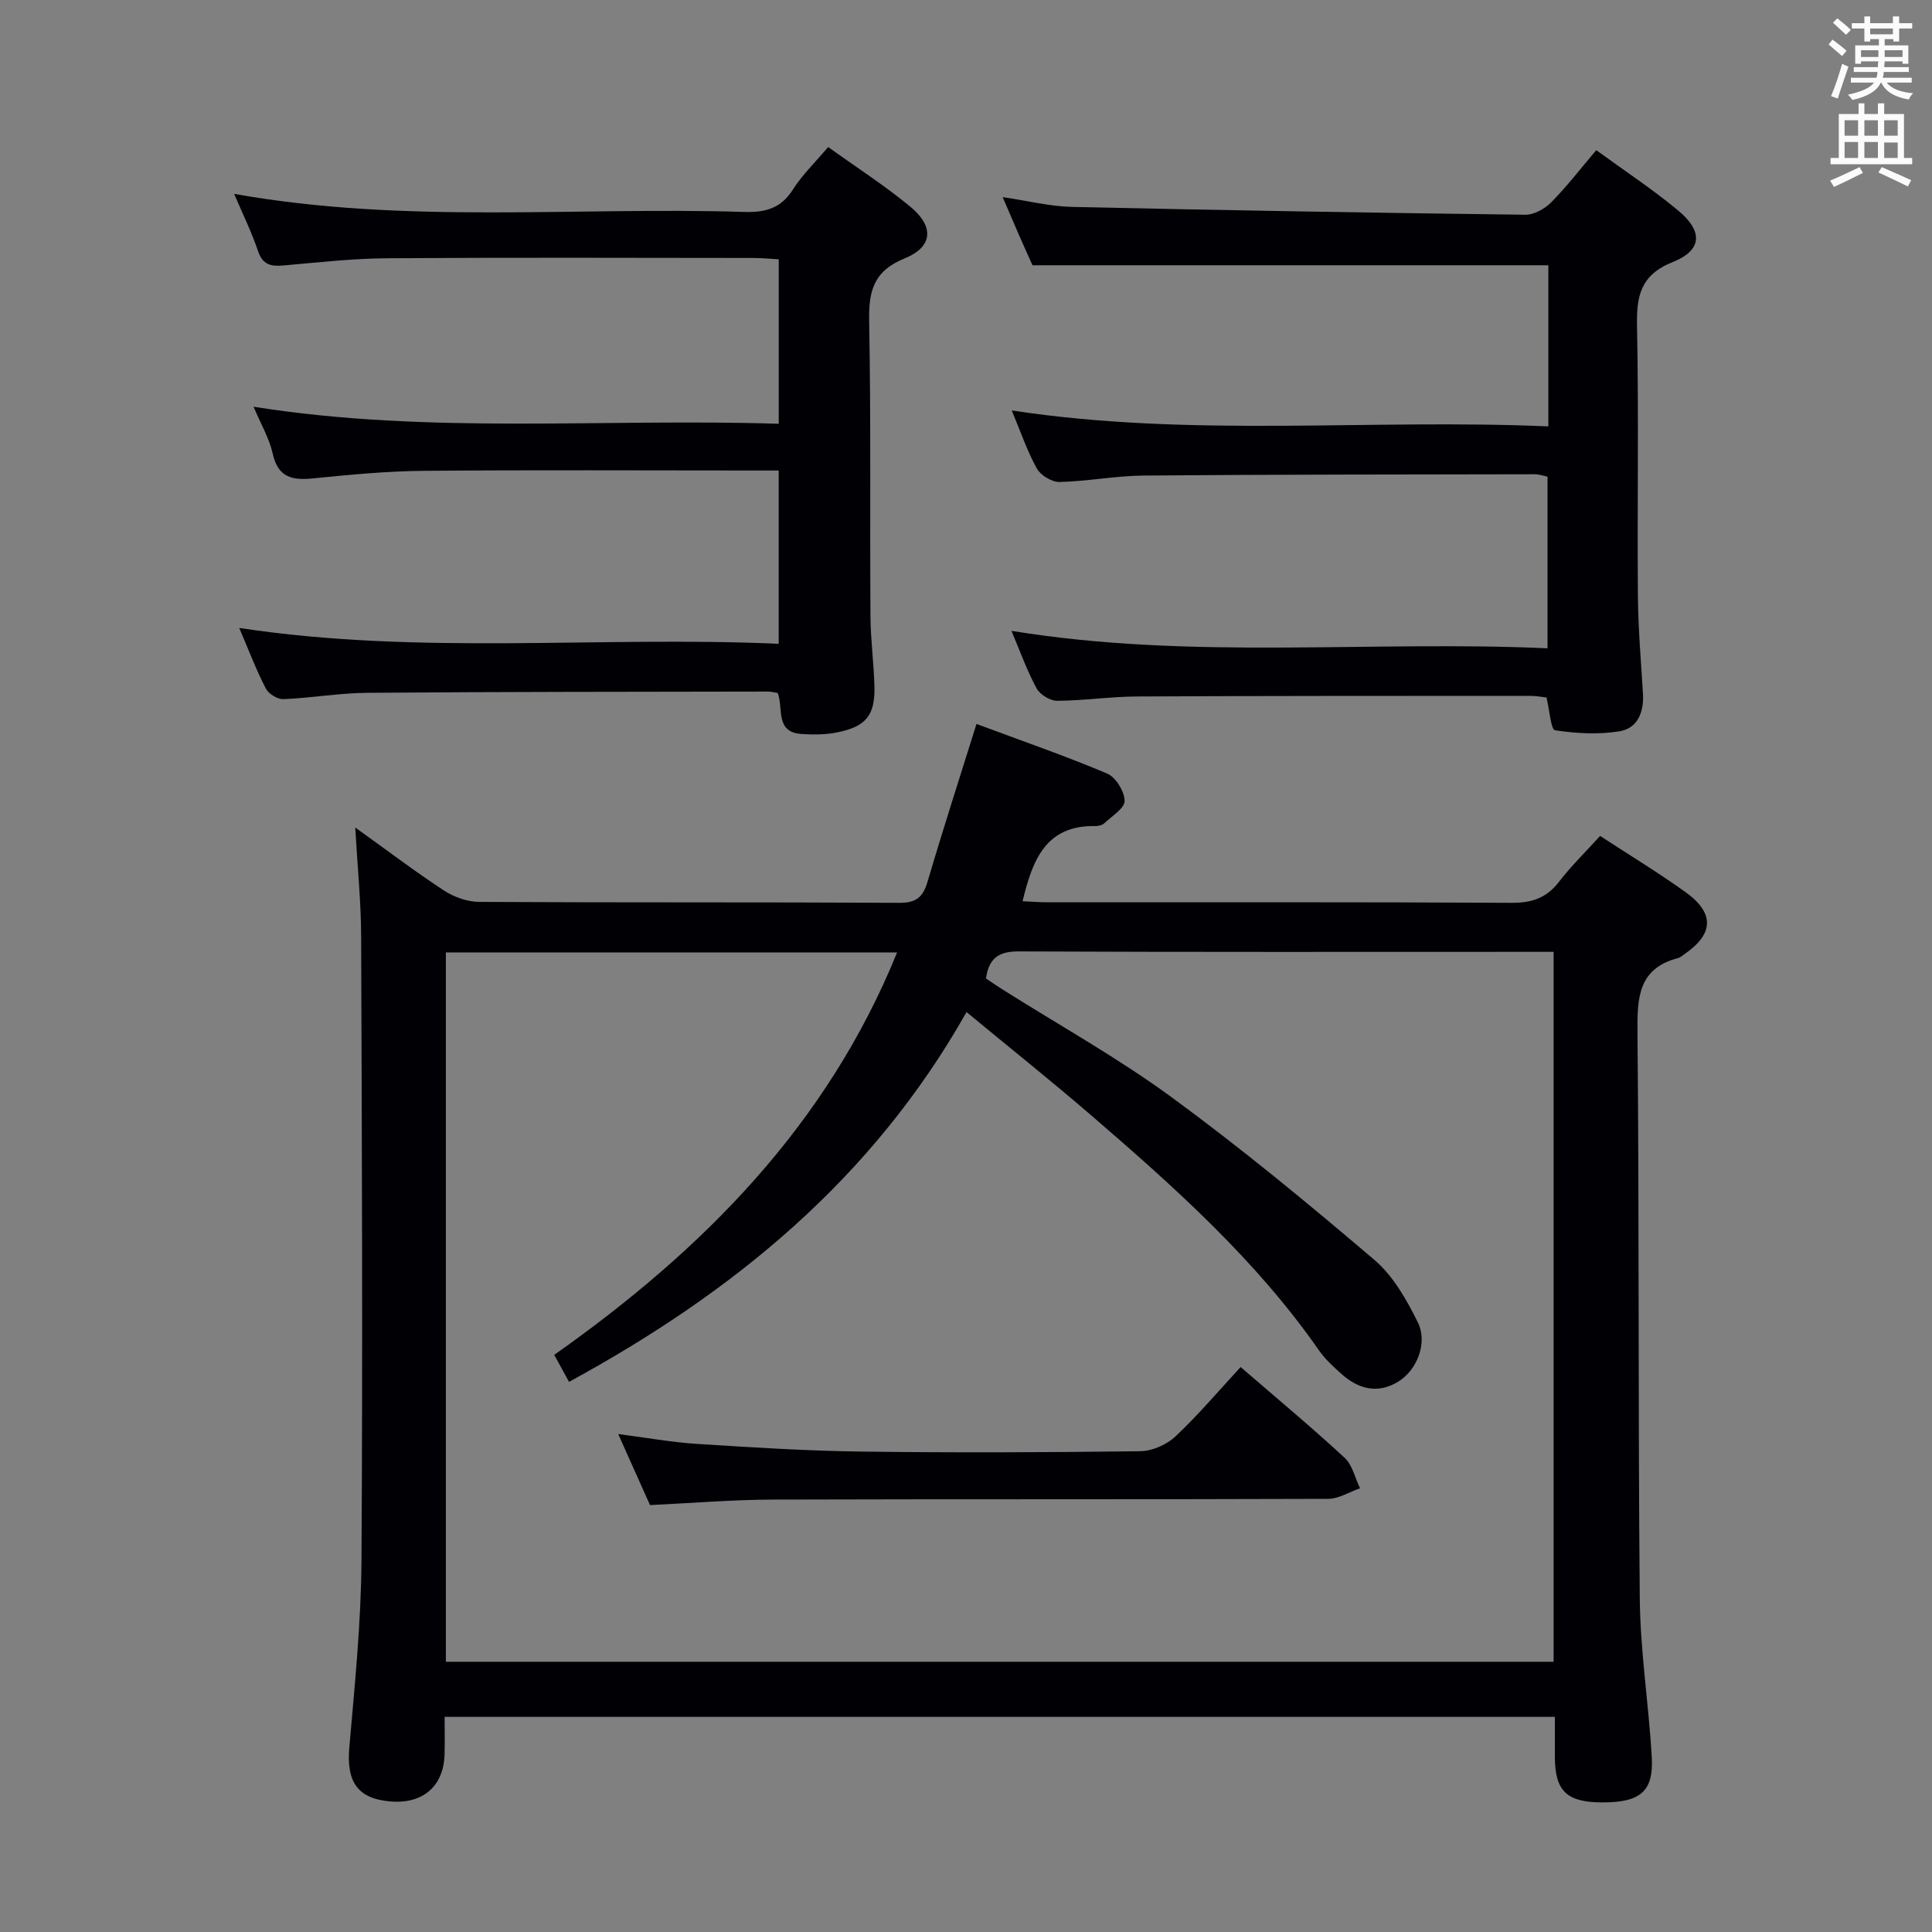 <svg enable-background="new 0 0 400 400" viewBox="0 0 400 400" xmlns="http://www.w3.org/2000/svg"><rect x="0" y="0" width="400" height="400" fill="#808080" stroke="none"/><g fill="#010105"><path d="m73.55 171.33c6.79 4.86 12.45 9.17 18.39 13.05 2.08 1.36 4.83 2.33 7.28 2.35 28.99.16 57.99.03 86.98.19 3.53.02 4.9-1.19 5.85-4.41 3.18-10.79 6.64-21.5 10.12-32.62 9.16 3.41 18.22 6.54 27.04 10.26 1.79.75 3.59 3.69 3.63 5.65.03 1.53-2.62 3.16-4.19 4.63-.43.41-1.23.61-1.86.6-10.26-.21-13.02 7-15.08 15.56 1.82.08 3.56.22 5.29.22 31.99.01 63.98-.07 95.98.11 4.22.02 7.22-1.01 9.79-4.35 2.52-3.27 5.5-6.18 8.52-9.5 6.02 3.93 11.96 7.55 17.61 11.58 6.14 4.39 5.95 8.7-.18 12.92-.41.28-.81.66-1.27.78-8.2 2.13-8.49 8.06-8.43 15.23.38 39.15.11 78.31.48 117.46.11 10.93 1.86 21.84 2.48 32.78.4 7.09-2.39 9.36-10.23 9.35-7.34-.01-9.79-2.32-9.83-9.32-.01-2.66 0-5.32 0-8.39-76.53 0-152.89 0-229.87 0 0 2.64.07 5.25-.01 7.85-.22 6.56-4.53 10.23-11.23 9.66-6.81-.58-9.11-4.09-8.49-11.18 1.13-12.92 2.44-25.87 2.52-38.82.27-42.99.09-85.98-.07-128.96-.01-7.12-.74-14.24-1.22-22.68zm18.76 25.86v146.86h229.35c0-49.24 0-97.94 0-146.98-1.82 0-3.29 0-4.76 0-35.32 0-70.65.07-105.97-.09-4.11-.02-6.18 1.35-6.8 5.6 1.1.73 2.31 1.57 3.55 2.35 11.67 7.37 23.79 14.11 34.89 22.24 14.47 10.6 28.33 22.05 41.99 33.68 3.88 3.31 6.68 8.26 8.99 12.94 2.1 4.25-.2 9.9-4.07 12.27-4.31 2.63-8.31 1.51-11.85-1.69-1.6-1.45-3.26-2.94-4.48-4.69-13.06-18.79-29.96-33.87-47.12-48.67-8.39-7.23-17.05-14.14-25.92-21.47-19.5 34.53-48.23 58.01-82.3 76.56-1.1-2-2.02-3.69-3.06-5.59 30.83-21.75 56.48-47.59 70.98-83.31-31.21-.01-62.02-.01-93.42-.01z"/><path d="m320.57 88.28c0-11.63 0-22.41 0-33.36-35.37 0-70.71 0-106.81 0-.67-1.5-1.74-3.87-2.79-6.26-1.05-2.4-2.07-4.81-3.38-7.85 5.27.78 9.81 1.93 14.37 2.03 31.28.7 62.56 1.23 93.84 1.62 1.81.02 4.05-1.24 5.38-2.59 3.26-3.3 6.1-7.01 9.31-10.78 5.82 4.25 11.67 8.09 17.01 12.54 5.12 4.27 4.93 8.19-1.15 10.61-6.85 2.74-7.55 7.18-7.42 13.52.37 18.49.03 36.99.18 55.48.05 6.81.64 13.62 1.05 20.43.23 3.78-1.15 7.12-4.82 7.73-4.37.72-9.01.46-13.4-.21-.84-.13-1.11-4.1-1.75-6.78-.86-.09-2.13-.34-3.4-.34-27.16.01-54.32-.01-81.48.13-5.48.03-10.95.87-16.43.89-1.46.01-3.57-1.28-4.27-2.58-1.96-3.6-3.34-7.51-5.2-11.9 37.14 6.07 73.91 1.96 110.99 3.61 0-12.11 0-23.67 0-35.53-.8-.16-1.74-.5-2.67-.5-26.99.05-53.98.04-80.97.27-5.79.05-11.57 1.19-17.36 1.33-1.6.04-3.93-1.36-4.72-2.77-2-3.58-3.32-7.53-5.21-12.04 37.28 5.68 74.11 1.68 111.1 3.3z"/><path d="m49.53 130.01c37.51 5.7 74.47 1.63 111.69 3.28 0-12.11 0-23.66 0-35.88-1.97 0-3.75 0-5.52 0-22.66 0-45.31-.13-67.97.07-7.62.07-15.26.79-22.85 1.56-4.33.44-7.3-.12-8.41-5.1-.71-3.17-2.45-6.11-3.97-9.73 36.38 5.78 72.41 2.36 108.73 3.53 0-11.59 0-22.5 0-34.05-1.68-.1-3.43-.28-5.18-.28-25.32-.02-50.64-.12-75.96.06-7.13.05-14.25.86-21.36 1.49-2.63.24-4.35-.12-5.32-3.01-1.3-3.87-3.13-7.57-4.93-11.81 35.47 6.33 70.61 2.64 105.59 3.74 4.36.14 7.61-.72 10.09-4.63 1.93-3.05 4.61-5.62 7.3-8.81 5.83 4.19 11.69 7.96 17.02 12.36 4.98 4.11 4.68 8.32-1.21 10.71-6.5 2.64-7.44 6.87-7.32 13.08.38 20.32.14 40.64.27 60.96.03 4.81.68 9.61.82 14.42.18 6.07-1.68 8.45-7.69 9.66-2.41.49-4.97.5-7.44.33-5.49-.37-3.68-5.36-4.89-8.49-.76-.11-1.4-.29-2.03-.29-27.65.05-55.3.04-82.95.26-5.79.04-11.56 1.07-17.36 1.31-1.22.05-3.07-1.09-3.64-2.19-1.97-3.79-3.49-7.83-5.51-12.55z"/><path d="m256.86 283.03c7.79 6.74 14.83 12.58 21.53 18.79 1.62 1.5 2.15 4.17 3.19 6.31-2.2.76-4.4 2.18-6.6 2.19-38.32.14-76.63.03-114.95.15-8.29.03-16.58.72-25.45 1.14-2-4.47-4.14-9.25-6.59-14.71 5.89.76 11.06 1.71 16.26 2.04 11.27.72 22.56 1.44 33.84 1.59 19.32.25 38.65.18 57.97-.07 2.48-.03 5.47-1.34 7.29-3.05 4.73-4.44 8.93-9.43 13.51-14.38z"/></g><path d="m378.6 9.2.8-1c.9.7 1.9 1.4 2.9 2.3l-.9 1.1c-1.1-.9-2-1.7-2.8-2.4zm.5 10.7c.9-2.1 1.6-4.3 2.3-6.7.4.2.8.4 1.3.6-.7 2.1-1.5 4.3-2.2 6.6zm.4-15.2.9-.9c1 .8 2 1.6 2.8 2.4l-1 1c-1-.9-1.9-1.8-2.7-2.5zm12.5-1.3h1.2v1.4h2.7v1.1h-2.7v2.7h-1.2v-.5h-1.8v1.3h4.9v3.8h-1.2v-.5h-3.7c0 .4-.1.9-.1 1.2h5.1v1h-5.2c0 .5-.1.9-.2 1.2h6v1h-5.2c1.1 1.3 2.9 2 5.5 2.2-.4.4-.7.8-.9 1.3-2.9-.5-4.8-1.6-5.7-3.5h-.1c-.8 1.7-2.7 2.9-5.9 3.6-.2-.4-.6-.8-.9-1.1 2.8-.6 4.6-1.4 5.4-2.5h-4.8v-1h5.3c.1-.3.2-.7.2-1.2h-4.9v-1h5c0-.4 0-.8.1-1.2h-3.6v.5h-1.2v-3.8h4.9v-1.3h-1.8v.5h-1.2v-2.7h-2.6v-1.1h2.6v-1.4h1.2v1.4h4.7v-1.4zm-6.7 8.4h3.6c0-.4 0-.9 0-1.4h-3.6zm1.9-4.7h4.7v-1.2h-4.7zm6.7 3.3h-3.7v1.4h3.7z" fill="#fafbfa"/><path d="m384.7 21.4h1.3v2.2h2.8v-2.2h1.3v2.2h4.1v9.1h1.7v1.3h-16.9v-1.3h1.7v-9.1h4.1v-2.2zm.3 13.2.7 1.2c-1.8.9-3.8 1.9-6 2.9-.2-.4-.5-.8-.8-1.3 2.4-1 4.4-2 6.1-2.8zm-3.1-6.5h2.8v-3.2h-2.8zm0 4.6h2.8v-3.3h-2.8zm4.1-4.6h2.8v-3.2h-2.8zm0 4.6h2.8v-3.3h-2.8zm3.6 1.9c2.1.9 4.1 1.8 6.1 2.7l-.7 1.3c-2.2-1.1-4.2-2-6.1-2.9zm3.3-9.7h-2.8v3.2h2.8zm-2.8 7.8h2.8v-3.2h-2.8z" fill="#fafbfa"/></svg>